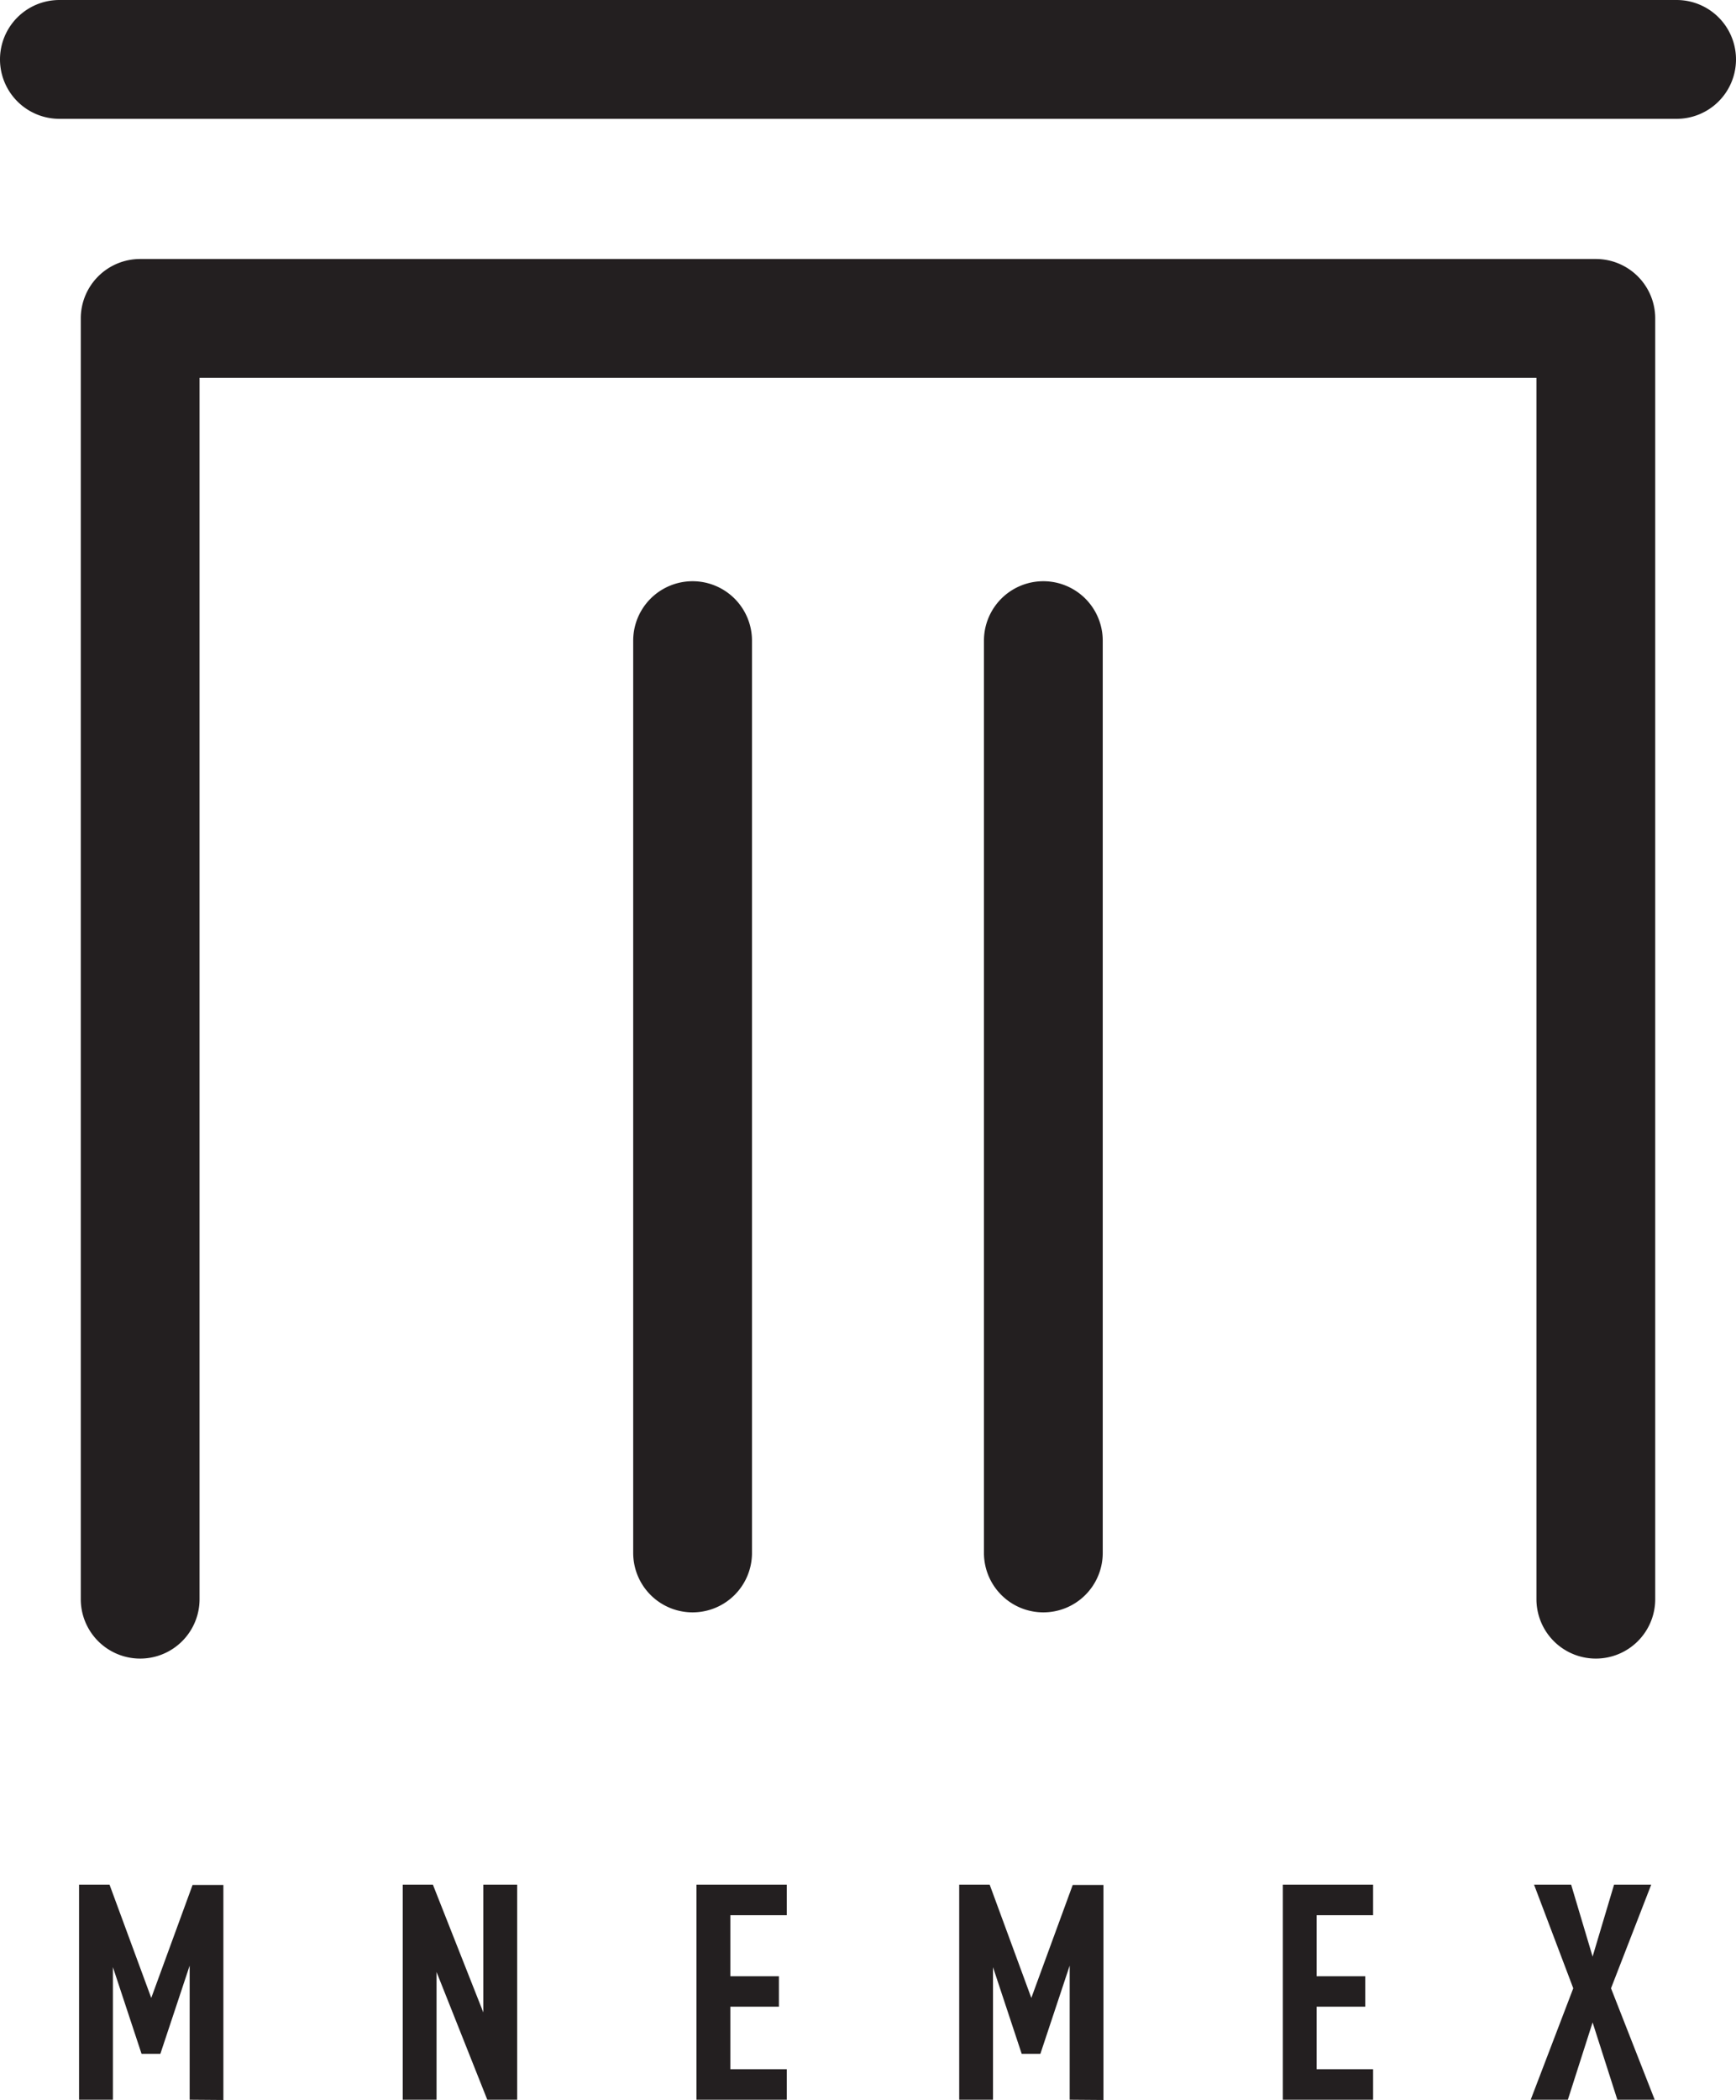 <svg id="Layer_1" data-name="Layer 1" xmlns="http://www.w3.org/2000/svg" viewBox="0 0 263.06 318.06"><defs><style>.cls-1{fill:#231f20;}</style></defs><title>Mnemex</title><path class="cls-1" d="M161.36,247.6a9,9,0,0,1-9-9V100.41a9,9,0,1,1,18,0V238.6A9,9,0,0,1,161.36,247.6Z" transform="translate(-3.26 -3.37)"/><path class="cls-1" d="M108.21,247.6a9,9,0,0,1-9-9V100.41a9,9,0,0,1,18,0V238.6A9,9,0,0,1,108.21,247.6Z" transform="translate(-3.26 -3.37)"/><path class="cls-1" d="M245.08,254.6a9,9,0,0,1-9-9V60.6H33.5v185a9,9,0,1,1-18,0V51.6a9,9,0,0,1,9-9H245.08a9,9,0,0,1,9,9v194A9,9,0,0,1,245.08,254.6Z" transform="translate(-3.26 -3.37)"/><path class="cls-1" d="M257.32,21.37H12.26a9,9,0,0,1,0-18H257.32a9,9,0,0,1,0,18Z" transform="translate(-3.26 -3.37)"/><path class="cls-1" d="M32,321.42V301.11l-4.44,13.36H24.71l-4.34-13.13v20.08H15.24V288.85h4.62L26.18,306l6.26-17.11h4.67v32.57Z" transform="translate(-3.26 -3.37)"/><path class="cls-1" d="M77.1,321.42l-7.69-19.35v19.35H64.29V288.85h4.57L76.5,308.2V288.85h5.13v32.57Z" transform="translate(-3.26 -3.37)"/><path class="cls-1" d="M108.8,321.42V288.85h13.68v4.62h-8.55v9.24h7.36v4.62h-7.36v9.47h8.55v4.62Z" transform="translate(-3.26 -3.37)"/><path class="cls-1" d="M165.35,321.42V301.11l-4.44,13.36h-2.83l-4.35-13.13v20.08h-5.12V288.85h4.62L159.54,306l6.27-17.11h4.66v32.57Z" transform="translate(-3.26 -3.37)"/><path class="cls-1" d="M197.65,321.42V288.85h13.68v4.62h-8.56v9.24h7.37v4.62h-7.37v9.47h8.56v4.62Z" transform="translate(-3.26 -3.37)"/><path class="cls-1" d="M248.34,321.42l-3.75-11.71-3.75,11.71h-5.63l6.45-16.88-5.94-15.69h5.62l3.25,10.89,3.25-10.89h5.63l-6.09,15.69L254,321.42Z" transform="translate(-3.26 -3.37)"/></svg>